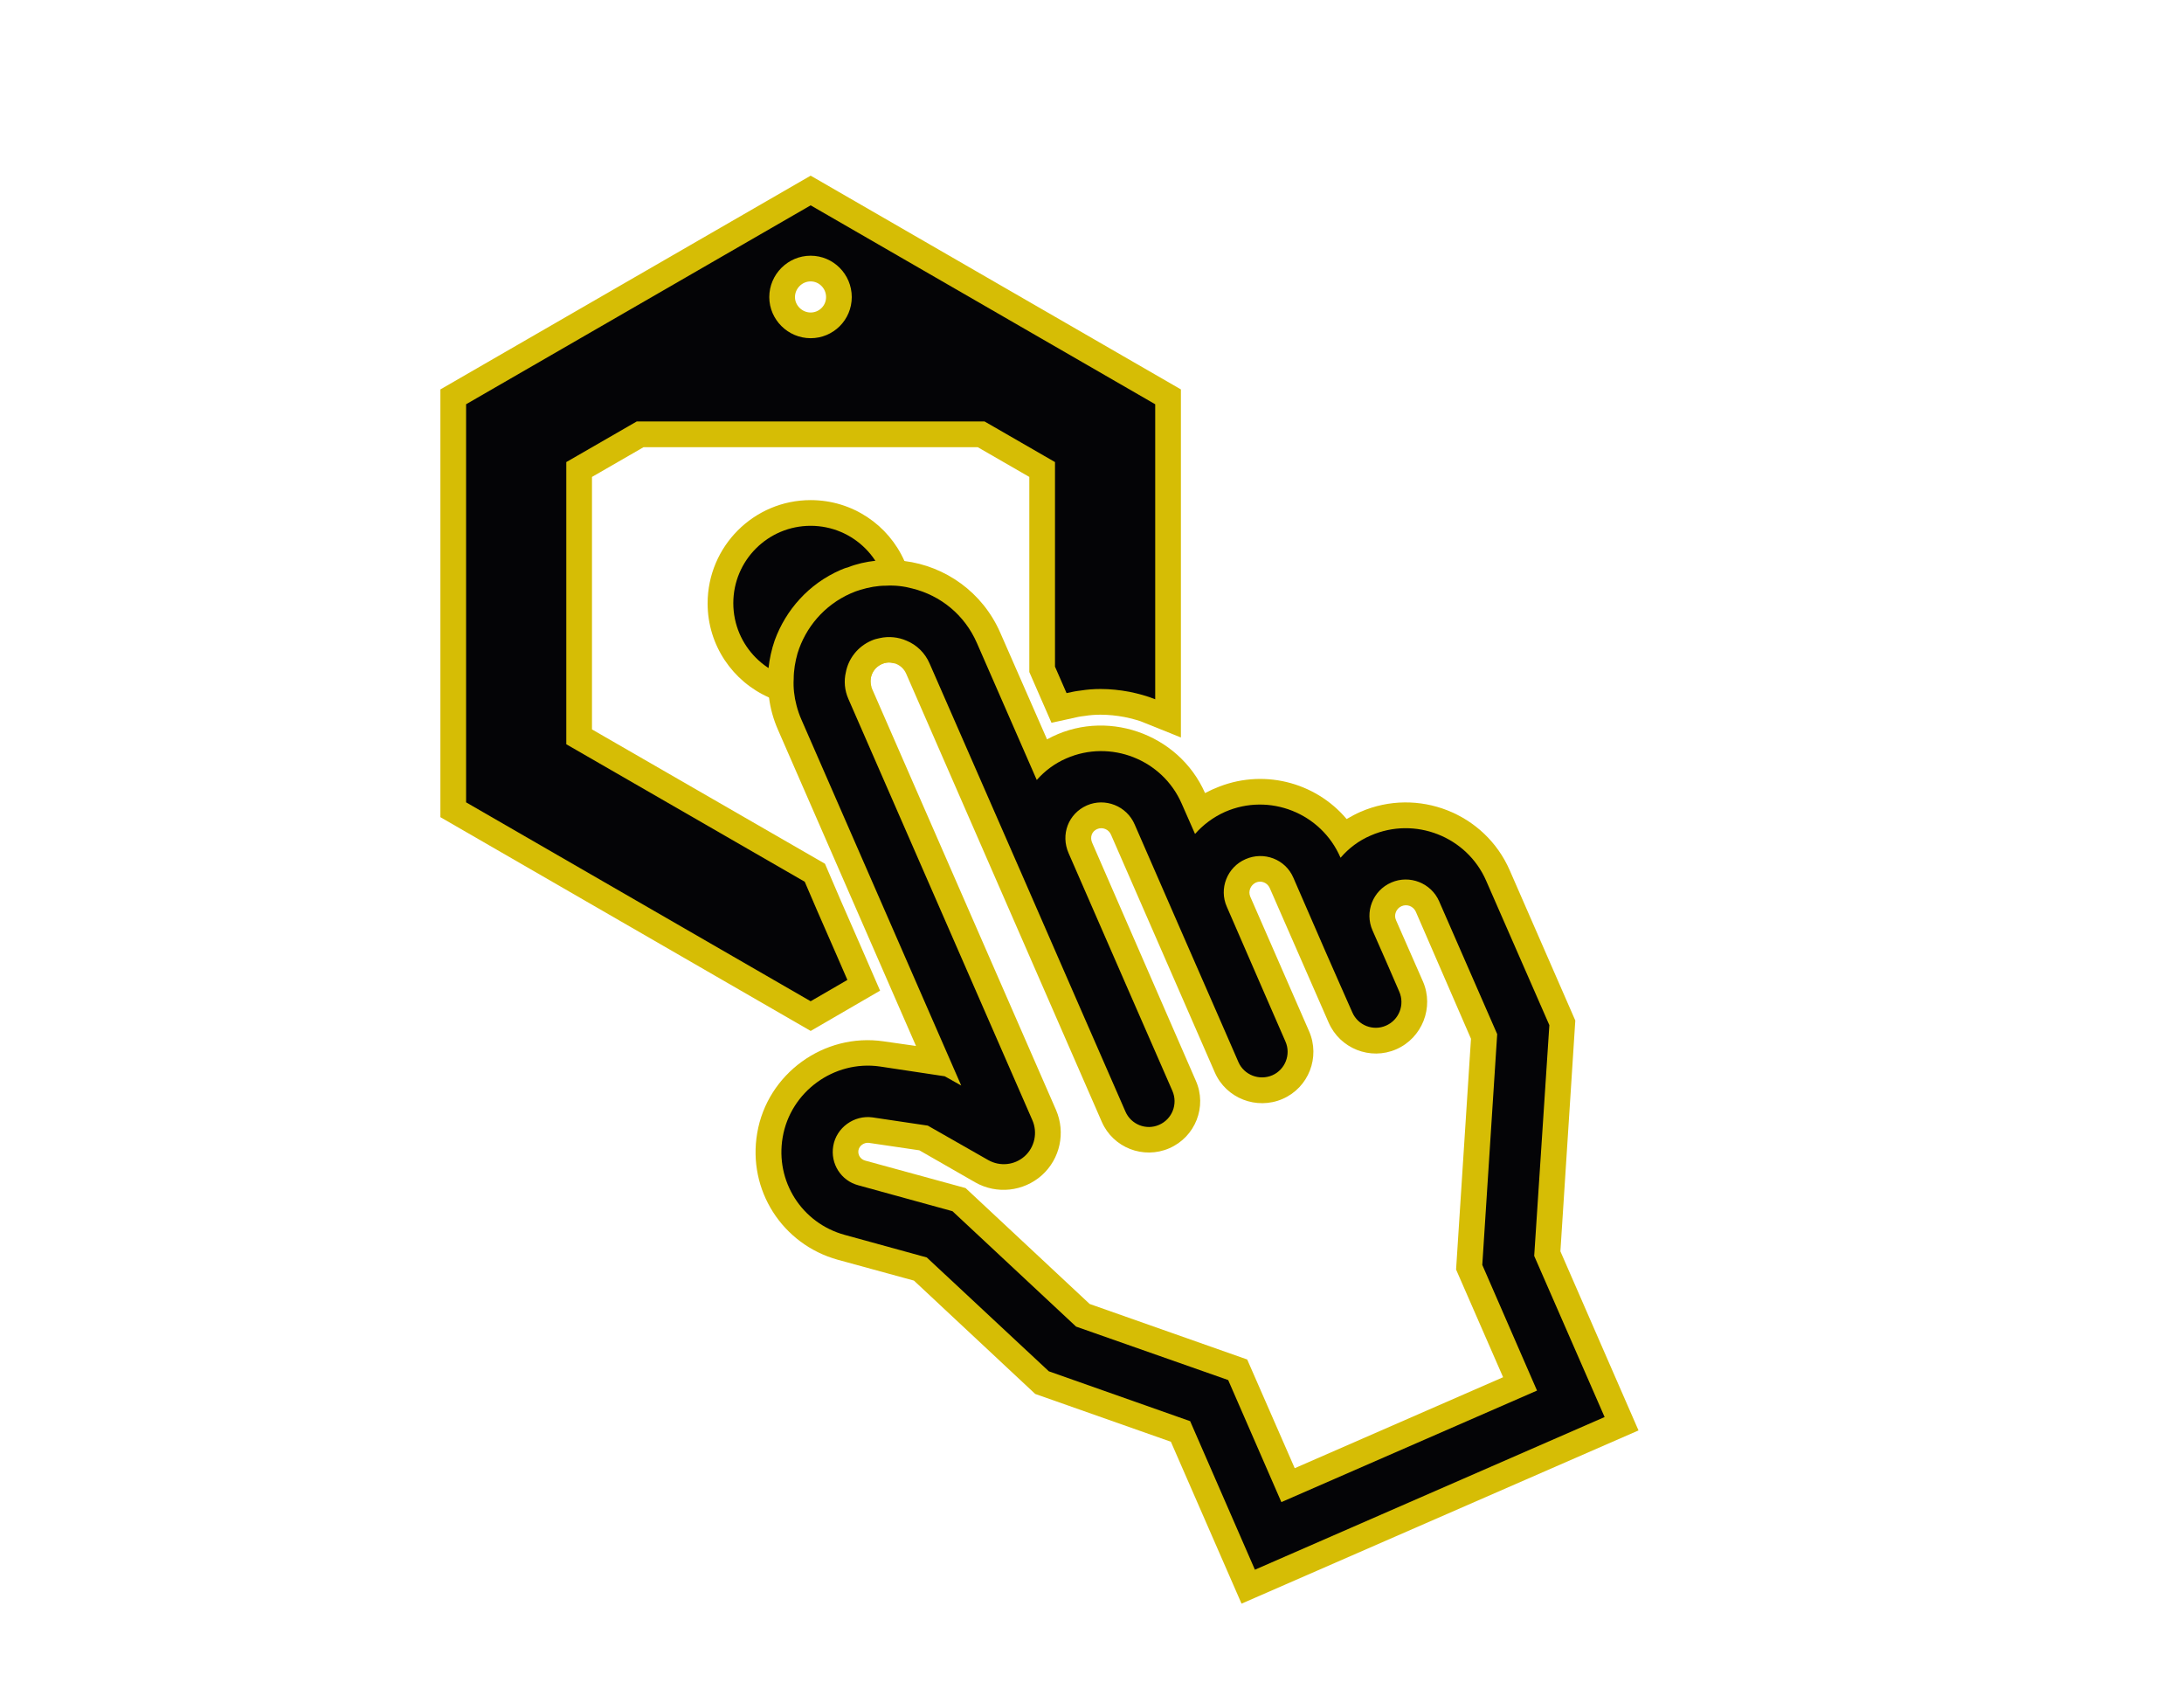 <?xml version="1.0" encoding="UTF-8"?>
<svg id="Assess" xmlns="http://www.w3.org/2000/svg" viewBox="0 0 85 66" width="85" height="66">
  <defs>
    <style>
      .cls-1 {
        fill: #d6bd05;
      }

      .cls-1, .cls-2 {
        stroke-width: 0px;
      }

      .cls-3 {
        fill: none;
        stroke: #d6bd05;
        stroke-miterlimit: 10;
        stroke-width: 2px;
      }

      .cls-2 {
        fill: #040406;
      }
    </style>
  </defs>
  <g>
    <path class="cls-3" d="M31.55,7.99l-13.41,7.74v15.49l13.41,7.74,1.43-.83-.4-.92-.77-1.76-.49-1.14-9.28-5.35v-10.98l2.74-1.58h13.54l2.74,1.58v7.96l.45,1.03c.18-.04.36-.08.55-.1.25-.04.51-.06.77-.06.38,0,.76.04,1.13.11.34.07.68.16,1,.29v-11.48l-13.41-7.74ZM31.55,9.95c.88,0,1.6.72,1.6,1.61s-.72,1.6-1.6,1.6-1.61-.72-1.61-1.6.72-1.61,1.61-1.61Z"/>
    <path class="cls-2" d="M31.55,7.99l-13.41,7.74v15.49l13.41,7.74,1.43-.83-.4-.92-.77-1.76-.49-1.14-9.28-5.35v-10.98l2.74-1.58h13.54l2.74,1.58v7.96l.45,1.03c.18-.04.36-.08.55-.1.25-.04.51-.06.77-.06.38,0,.76.04,1.13.11.34.07.68.16,1,.29v-11.48l-13.41-7.74ZM31.55,9.95c.88,0,1.6.72,1.6,1.61s-.72,1.6-1.6,1.6-1.61-.72-1.61-1.6.72-1.61,1.61-1.61Z"/>
  </g>
  <g>
    <path class="cls-1" d="M35.51,22.9c-.05-.38-.15-.73-.31-1.07-.62-1.4-2.02-2.37-3.65-2.37-2.21,0-4.01,1.8-4.01,4.02,0,1.63.98,3.04,2.39,3.66.33.16.69.26,1.07.31.18.03.36.04.55.04.52,0,1.02-.1,1.47-.29.32-.12.62-.28.89-.49-.1-.35.07-.72.41-.87.16-.07.32-.08.48-.03h.01c.19-.27.35-.57.47-.88.18-.45.28-.94.28-1.45,0-.2-.01-.39-.05-.58ZM33.56,23.48c0,1.11-.9,2.01-2.01,2.01-.18,0-.35-.02-.51-.07-.34-.09-.65-.27-.89-.5-.38-.36-.61-.88-.61-1.44,0-1.11.9-2.02,2.01-2.02.57,0,1.08.24,1.44.62.24.24.41.54.5.87.05.17.07.35.07.53Z"/>
    <circle class="cls-2" cx="31.55" cy="23.47" r="3.01"/>
  </g>
  <g>
    <path class="cls-1" d="M60.73,48.69l.58-8.98-2.55-5.84c-.97-2.23-3.58-3.25-5.81-2.28-.19.08-.36.18-.54.28-1.22-1.45-3.3-1.99-5.13-1.19-.13.05-.25.12-.38.18-1.03-2.34-3.91-3.33-6.15-2.09l-1.82-4.15c-.69-1.58-2.14-2.59-3.73-2.79-.37-.05-.75-.06-1.13-.01-.36.04-.73.12-1.08.26-.09.02-.19.06-.28.1-1.24.54-2.13,1.56-2.56,2.74-.12.35-.2.71-.24,1.08-.04.38-.04.76.02,1.14.05.42.17.85.35,1.26l5.37,12.3-1.26-.18c-2.32-.34-4.53,1.26-4.92,3.57-.38,2.21.97,4.33,3.14,4.93l2.96.81,4.72,4.41,5.28,1.86,2.75,6.3,15.45-6.74-3.04-6.97ZM50.39,57.13l-1.85-4.23-6.13-2.16-4.83-4.51-3.91-1.07c-.18-.05-.29-.22-.26-.4.03-.18.22-.31.4-.29l1.97.29,2.18,1.25c.83.47,1.87.36,2.59-.28.71-.64.93-1.66.55-2.54l-7.16-16.39s-.02-.06-.03-.09c-.1-.35.07-.72.41-.87.16-.07.32-.08.48-.03h.01c.2.06.37.2.46.41l7.61,17.43c.44,1.01,1.62,1.47,2.63,1.03s1.48-1.62,1.03-2.63l-4.03-9.25c-.1-.22-.02-.45.19-.54.21-.09.45.01.54.22l4.04,9.25c.44,1.01,1.63,1.47,2.64,1.03s1.47-1.62,1.03-2.63l-2.29-5.24c-.09-.21.01-.45.22-.55.21-.09.45.01.54.22l2.29,5.23c.44,1.01,1.62,1.48,2.63,1.04,1.01-.44,1.48-1.63,1.04-2.64l-1.05-2.39c-.09-.2.01-.45.22-.54.21-.09.45,0,.55.21l2.15,4.95-.58,8.98,1.83,4.19-8.11,3.54Z"/>
    <path class="cls-2" d="M59.71,48.87l.59-8.98-2.46-5.62c-.75-1.72-2.77-2.51-4.49-1.76-.47.2-.86.5-1.17.86h-.01c-.75-1.74-2.77-2.53-4.49-1.78-.47.21-.86.51-1.17.86l-.52-1.18c-.75-1.72-2.77-2.51-4.49-1.76-.46.2-.84.49-1.15.84l-2.33-5.33c-.48-1.1-1.42-1.85-2.51-2.12-.33-.09-.68-.13-1.03-.11-.33,0-.66.06-.99.16-.13.04-.25.08-.38.14-1.04.46-1.76,1.33-2.07,2.33-.09.32-.15.66-.15,1-.02.34.02.69.11,1.03.05.19.11.37.19.55l6.22,14.24-.64-.36-2.52-.38c-1.79-.26-3.49.98-3.79,2.76-.29,1.7.74,3.33,2.41,3.79l3.2.88,4.75,4.43,5.5,1.94,2.52,5.78,13.61-5.94-2.74-6.27ZM47.8,53.7l-5.92-2.08-4.81-4.49-3.67-1.01c-.67-.18-1.09-.84-.97-1.53.12-.71.81-1.21,1.53-1.11l2.15.32,2.35,1.34c.46.26,1.03.2,1.42-.15.39-.35.51-.92.3-1.4l-7.16-16.39c-.15-.34-.18-.7-.1-1.04.1-.53.46-1,.99-1.23.11-.05.22-.08.33-.1.35-.08.72-.04,1.04.1.39.16.72.47.9.89l3.58,8.18,2.3,5.27,1.74,3.98c.22.51.81.74,1.31.52.51-.22.74-.81.52-1.32l-1.74-3.98-2.3-5.27c-.32-.73-.01-1.54.71-1.86.71-.31,1.55.02,1.86.74l1.75,4.01,1.54,3.52.75,1.72c.22.5.81.73,1.32.51.5-.22.73-.81.51-1.31l-.75-1.72-1.53-3.52c-.32-.71.01-1.55.73-1.86.71-.31,1.55,0,1.86.73l1.24,2.85.55,1.25.5,1.13c.22.51.81.74,1.31.52.51-.22.74-.81.52-1.32l-.49-1.13-.55-1.25c-.32-.72.01-1.56.73-1.87.71-.31,1.55.02,1.86.73l2.26,5.17-.58,8.98,2.13,4.89-9.95,4.34-2.07-4.75Z"/>
  </g>
</svg>